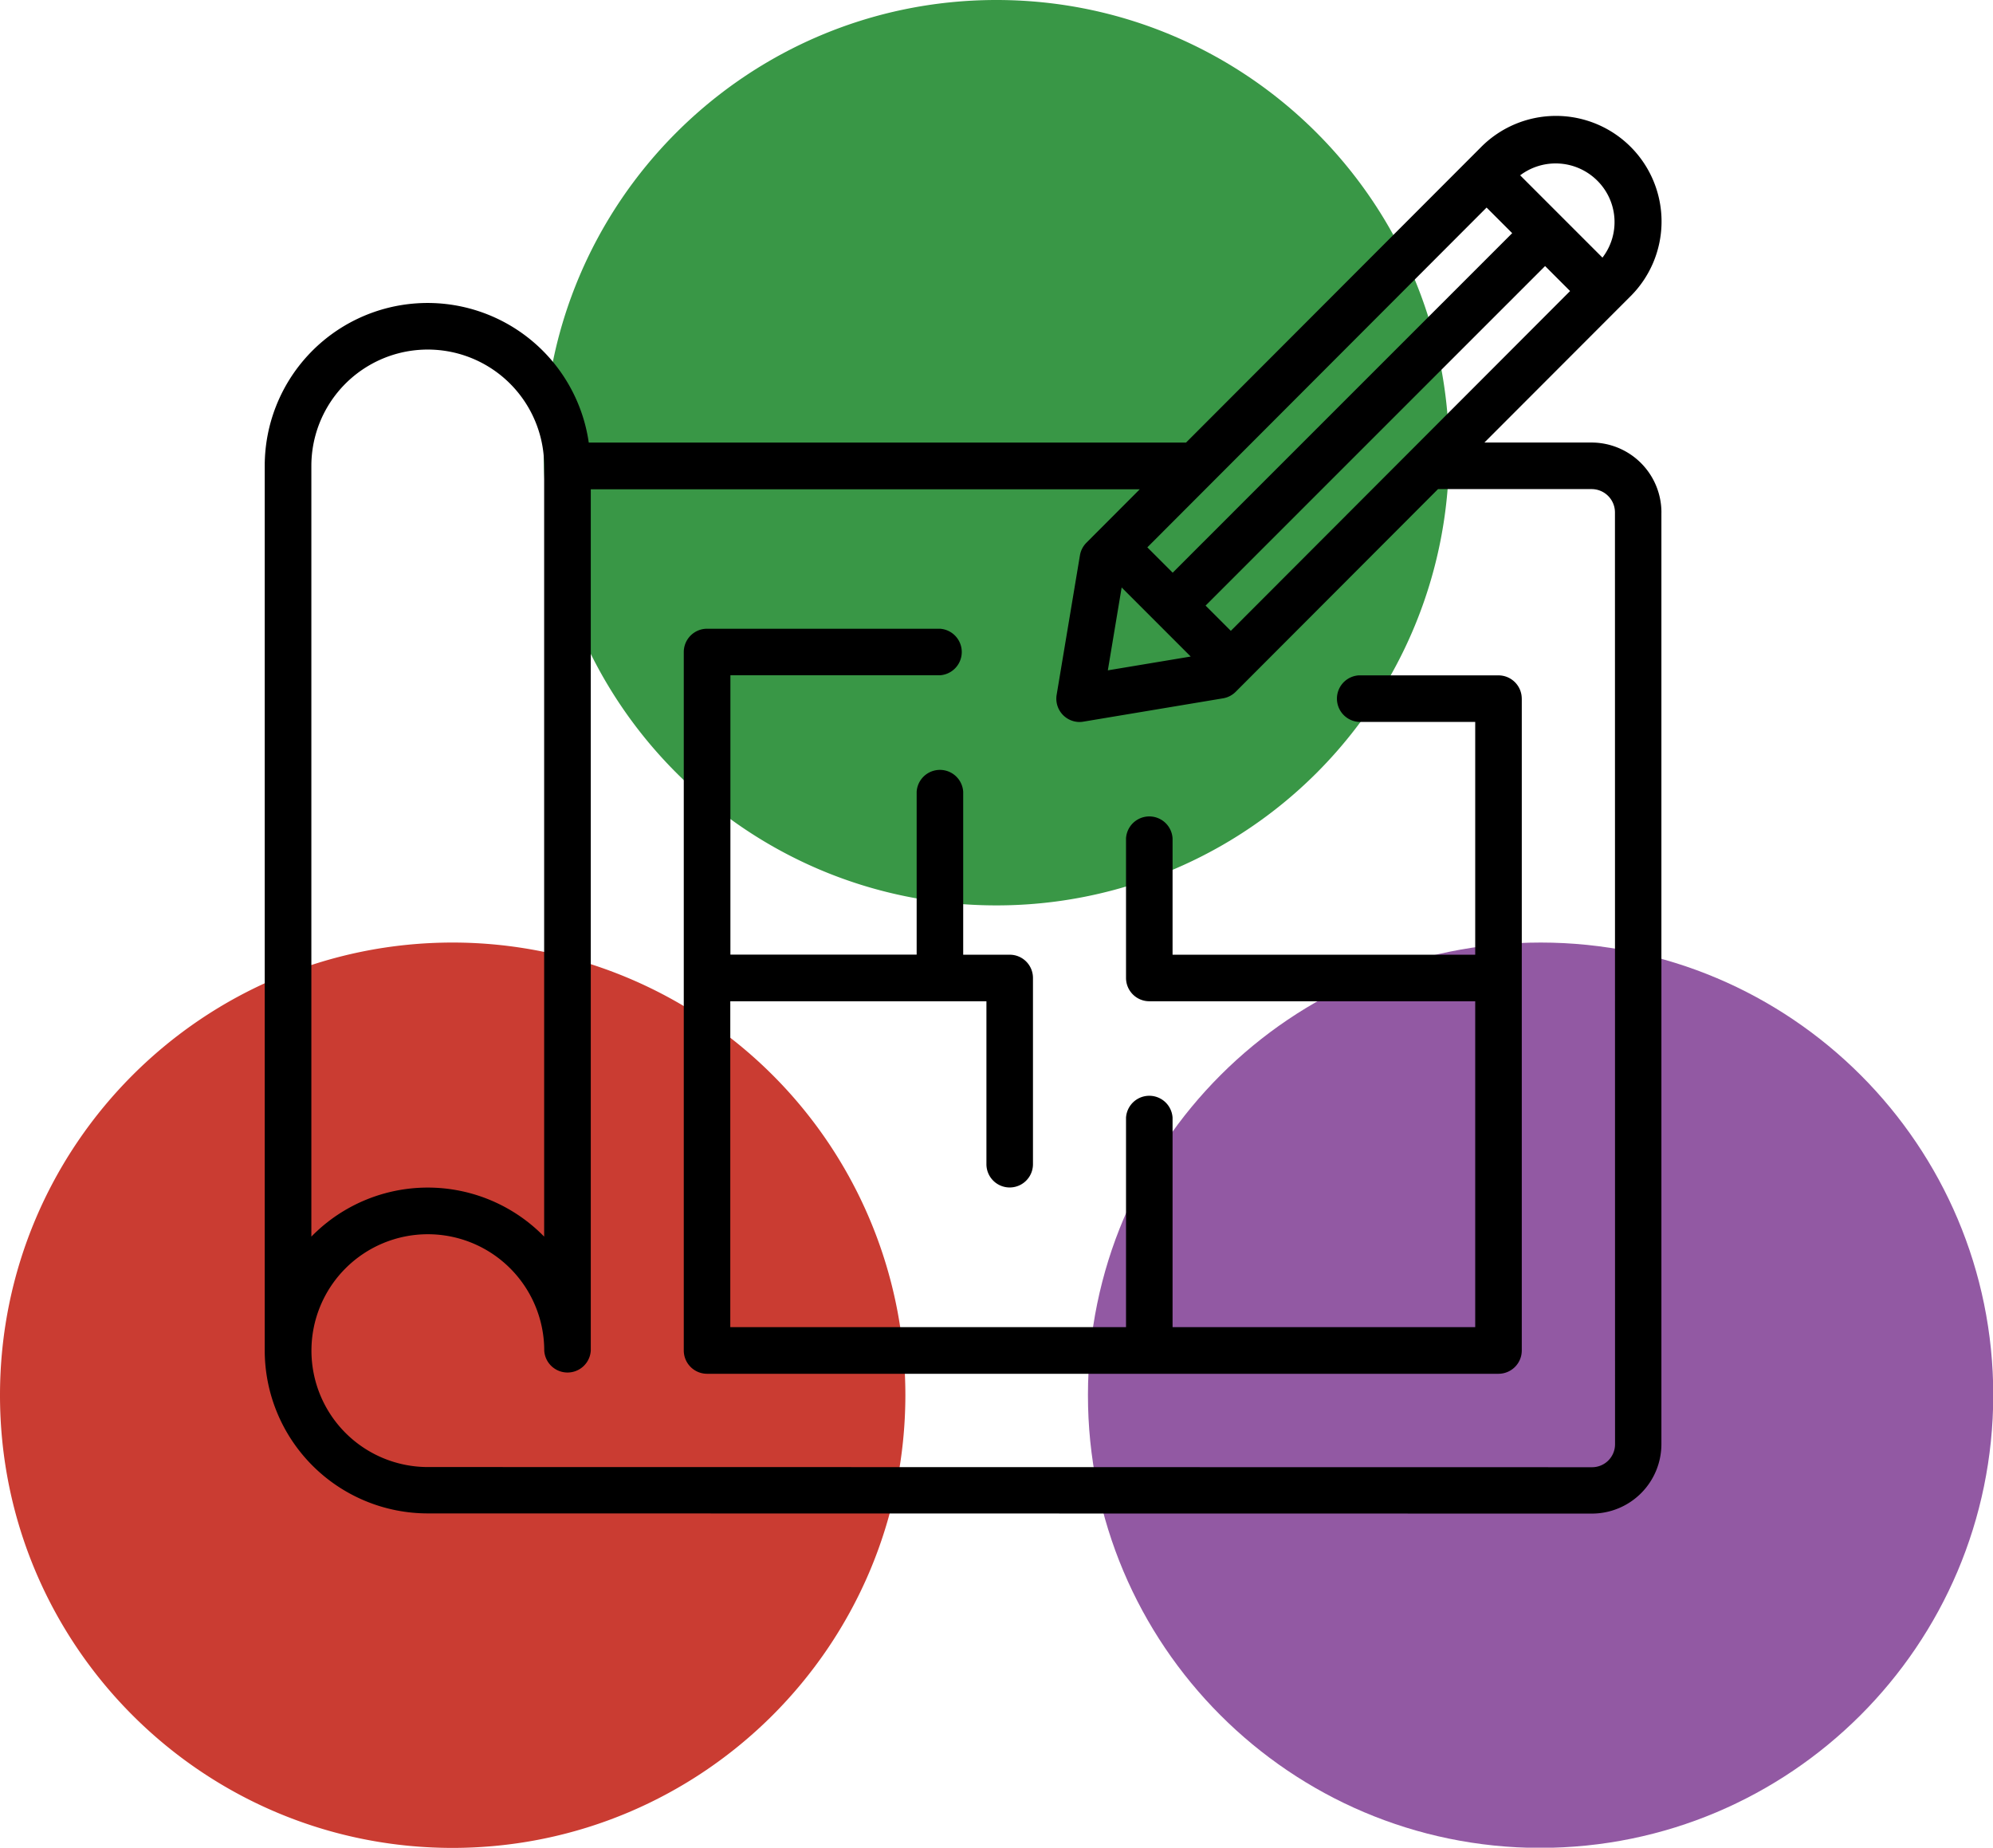 <?xml version="1.0" encoding="UTF-8" standalone="no"?>
<!-- Created with Inkscape (http://www.inkscape.org/) -->

<svg
   width="22.653mm"
   height="21mm"
   viewBox="0 0 22.653 21"
   version="1.1"
   id="svg5"
   inkscape:version="1.1.2 (b8e25be8, 2022-02-05)"
   sodipodi:docname="logo.svg"
   xmlns:inkscape="http://www.inkscape.org/namespaces/inkscape"
   xmlns:sodipodi="http://sodipodi.sourceforge.net/DTD/sodipodi-0.dtd"
   xmlns:xlink="http://www.w3.org/1999/xlink"
   xmlns="http://www.w3.org/2000/svg"
   xmlns:svg="http://www.w3.org/2000/svg">
  <sodipodi:namedview
     id="namedview7"
     pagecolor="#ffffff"
     bordercolor="#666666"
     borderopacity="1.0"
     inkscape:pageshadow="2"
     inkscape:pageopacity="0.0"
     inkscape:pagecheckerboard="0"
     inkscape:document-units="mm"
     showgrid="false"
     inkscape:zoom="5.0893753"
     inkscape:cx="27.213556"
     inkscape:cy="28.785458"
     inkscape:window-width="1764"
     inkscape:window-height="957"
     inkscape:window-x="14"
     inkscape:window-y="25"
     inkscape:window-maximized="0"
     inkscape:current-layer="layer1"
     fit-margin-top="0"
     fit-margin-left="0"
     fit-margin-right="0"
     fit-margin-bottom="0" />
  <defs
     id="defs2" />
  <g
     inkscape:label="Layer 1"
     inkscape:groupmode="layer"
     id="layer1"
     transform="translate(-82.864,-137.774)">
    <g
       style="fill:#ffffff;fill-rule:evenodd;stroke:#000000;stroke-linecap:round;stroke-linejoin:round"
       id="g847"
       transform="matrix(0.354,0,0,0.354,82.687,137.597)">
      <use
         xlink:href="#A"
         x="0.5"
         y="0.5"
         id="use824"
         width="100%"
         height="100%" />
      <symbol
         id="A"
         overflow="visible">
        <g
           stroke="none"
           fill-rule="nonzero"
           id="g832">
          <path
             d="M 14.518,59.33 C 6.493,59.321 -0.006,52.809 0,44.785 0.006,36.761 6.515,30.259 14.54,30.262 A 14.54,14.54 0 0 1 29.07,44.796 C 29.06,52.826 22.55,59.33 14.52,59.33 Z"
             fill="#ca3c32"
             id="path826" />
          <path
             d="M 49.45,59.33 C 41.425,59.32 34.926,52.81 34.932,44.785 34.938,36.76 41.447,30.259 49.472,30.262 57.497,30.265 64,36.77 64,44.795 63.99,52.825 57.48,59.329 49.45,59.329 Z"
             fill="#9259a3"
             id="path828" />
          <path
             d="M 31.992,29.069 C 23.965,29.069 17.458,22.562 17.458,14.535 17.458,6.508 23.965,0 31.992,0 40.019,0 46.526,6.508 46.526,14.535 A 14.52,14.52 0 0 1 31.992,29.069 Z"
             fill="#399746"
             id="path830" />
        </g>
      </symbol>
    </g>
    <path
       d="m 100.161,145.715 v 7.408 a 0.265,0.265 0 0 1 -0.265,0.265 H 90.901 A 0.265,0.265 0 0 1 90.636,153.123 v -7.938 a 0.265,0.265 0 0 1 0.265,-0.265 h 2.646 a 0.265,0.265 0 0 1 0,0.529 h -2.381 v 3.175 h 2.117 V 146.773 a 0.265,0.265 0 0 1 0.529,0 v 1.852 h 0.529 a 0.264,0.264 0 0 1 0.264,0.264 v 2.117 a 0.264,0.264 0 0 1 -0.529,0 v -1.852 h -0.529 l -6.7e-4,1.3e-4 -6.4e-4,-1.3e-4 h -2.381 v 3.704 h 4.498 v -2.381 a 0.265,0.265 0 0 1 0.529,0 v 2.381 h 3.44 v -3.704 h -3.704 a 0.265,0.265 0 0 1 -0.265,-0.265 v -1.587 a 0.265,0.265 0 0 1 0.529,0 v 1.323 h 3.44 v -2.646 h -1.323 a 0.265,0.265 0 0 1 0,-0.529 h 1.587 a 0.265,0.265 0 0 1 0.265,0.265 z m 1.587,-2.117 v 10.585 a 0.79,0.79 0 0 1 -0.79,0.794 h -0.005 l -13.228,-0.002 a 1.854,1.854 0 0 1 -1.852,-1.852 v -10.054 a 1.851,1.851 0 0 1 3.683,-0.265 h 6.789 l 3.349,-3.354 2.6e-4,-2.7e-4 a 1.2,1.2 0 1 1 1.697,1.697 l -1.655,1.657 h 1.218 a 0.795,0.795 0 0 1 0.794,0.794 z m -1.987,-3.465 -3.856,3.862 0.288,0.288 3.859,-3.859 z m -4.305,5.26 0.942,-0.157 -0.785,-0.785 z m 5.254,-4.311 -0.284,-0.284 -3.859,3.859 0.287,0.287 z m -0.568,-1.316 0.936,0.936 a 0.663,0.663 0 0 0 -0.06,-0.876 0.67,0.67 0 0 0 -0.876,-0.059 z m -13.739,12.063 a 1.849,1.849 0 0 1 2.646,0 v -8.759 a 1.323,1.323 0 0 0 -2.646,0 z M 101.22,143.598 a 0.265,0.265 0 0 0 -0.265,-0.265 h -1.746 l -2.3,2.304 a 0.265,0.265 0 0 1 -0.144,0.074 l -1.587,0.265 a 0.262,0.262 0 0 1 -0.043,0.004 0.265,0.265 0 0 1 -0.261,-0.308 l 0.265,-1.587 a 0.265,0.265 0 0 1 0.074,-0.143 l 0.606,-0.607 h -6.24 v 9.79 a 0.265,0.265 0 0 1 -0.529,0 1.323,1.323 0 1 0 -1.323,1.323 l 13.229,0.002 a 0.261,0.261 0 0 0 0.265,-0.265 z"
       id="path849"
       style="stroke-width:0.265" />
  </g>
</svg>
